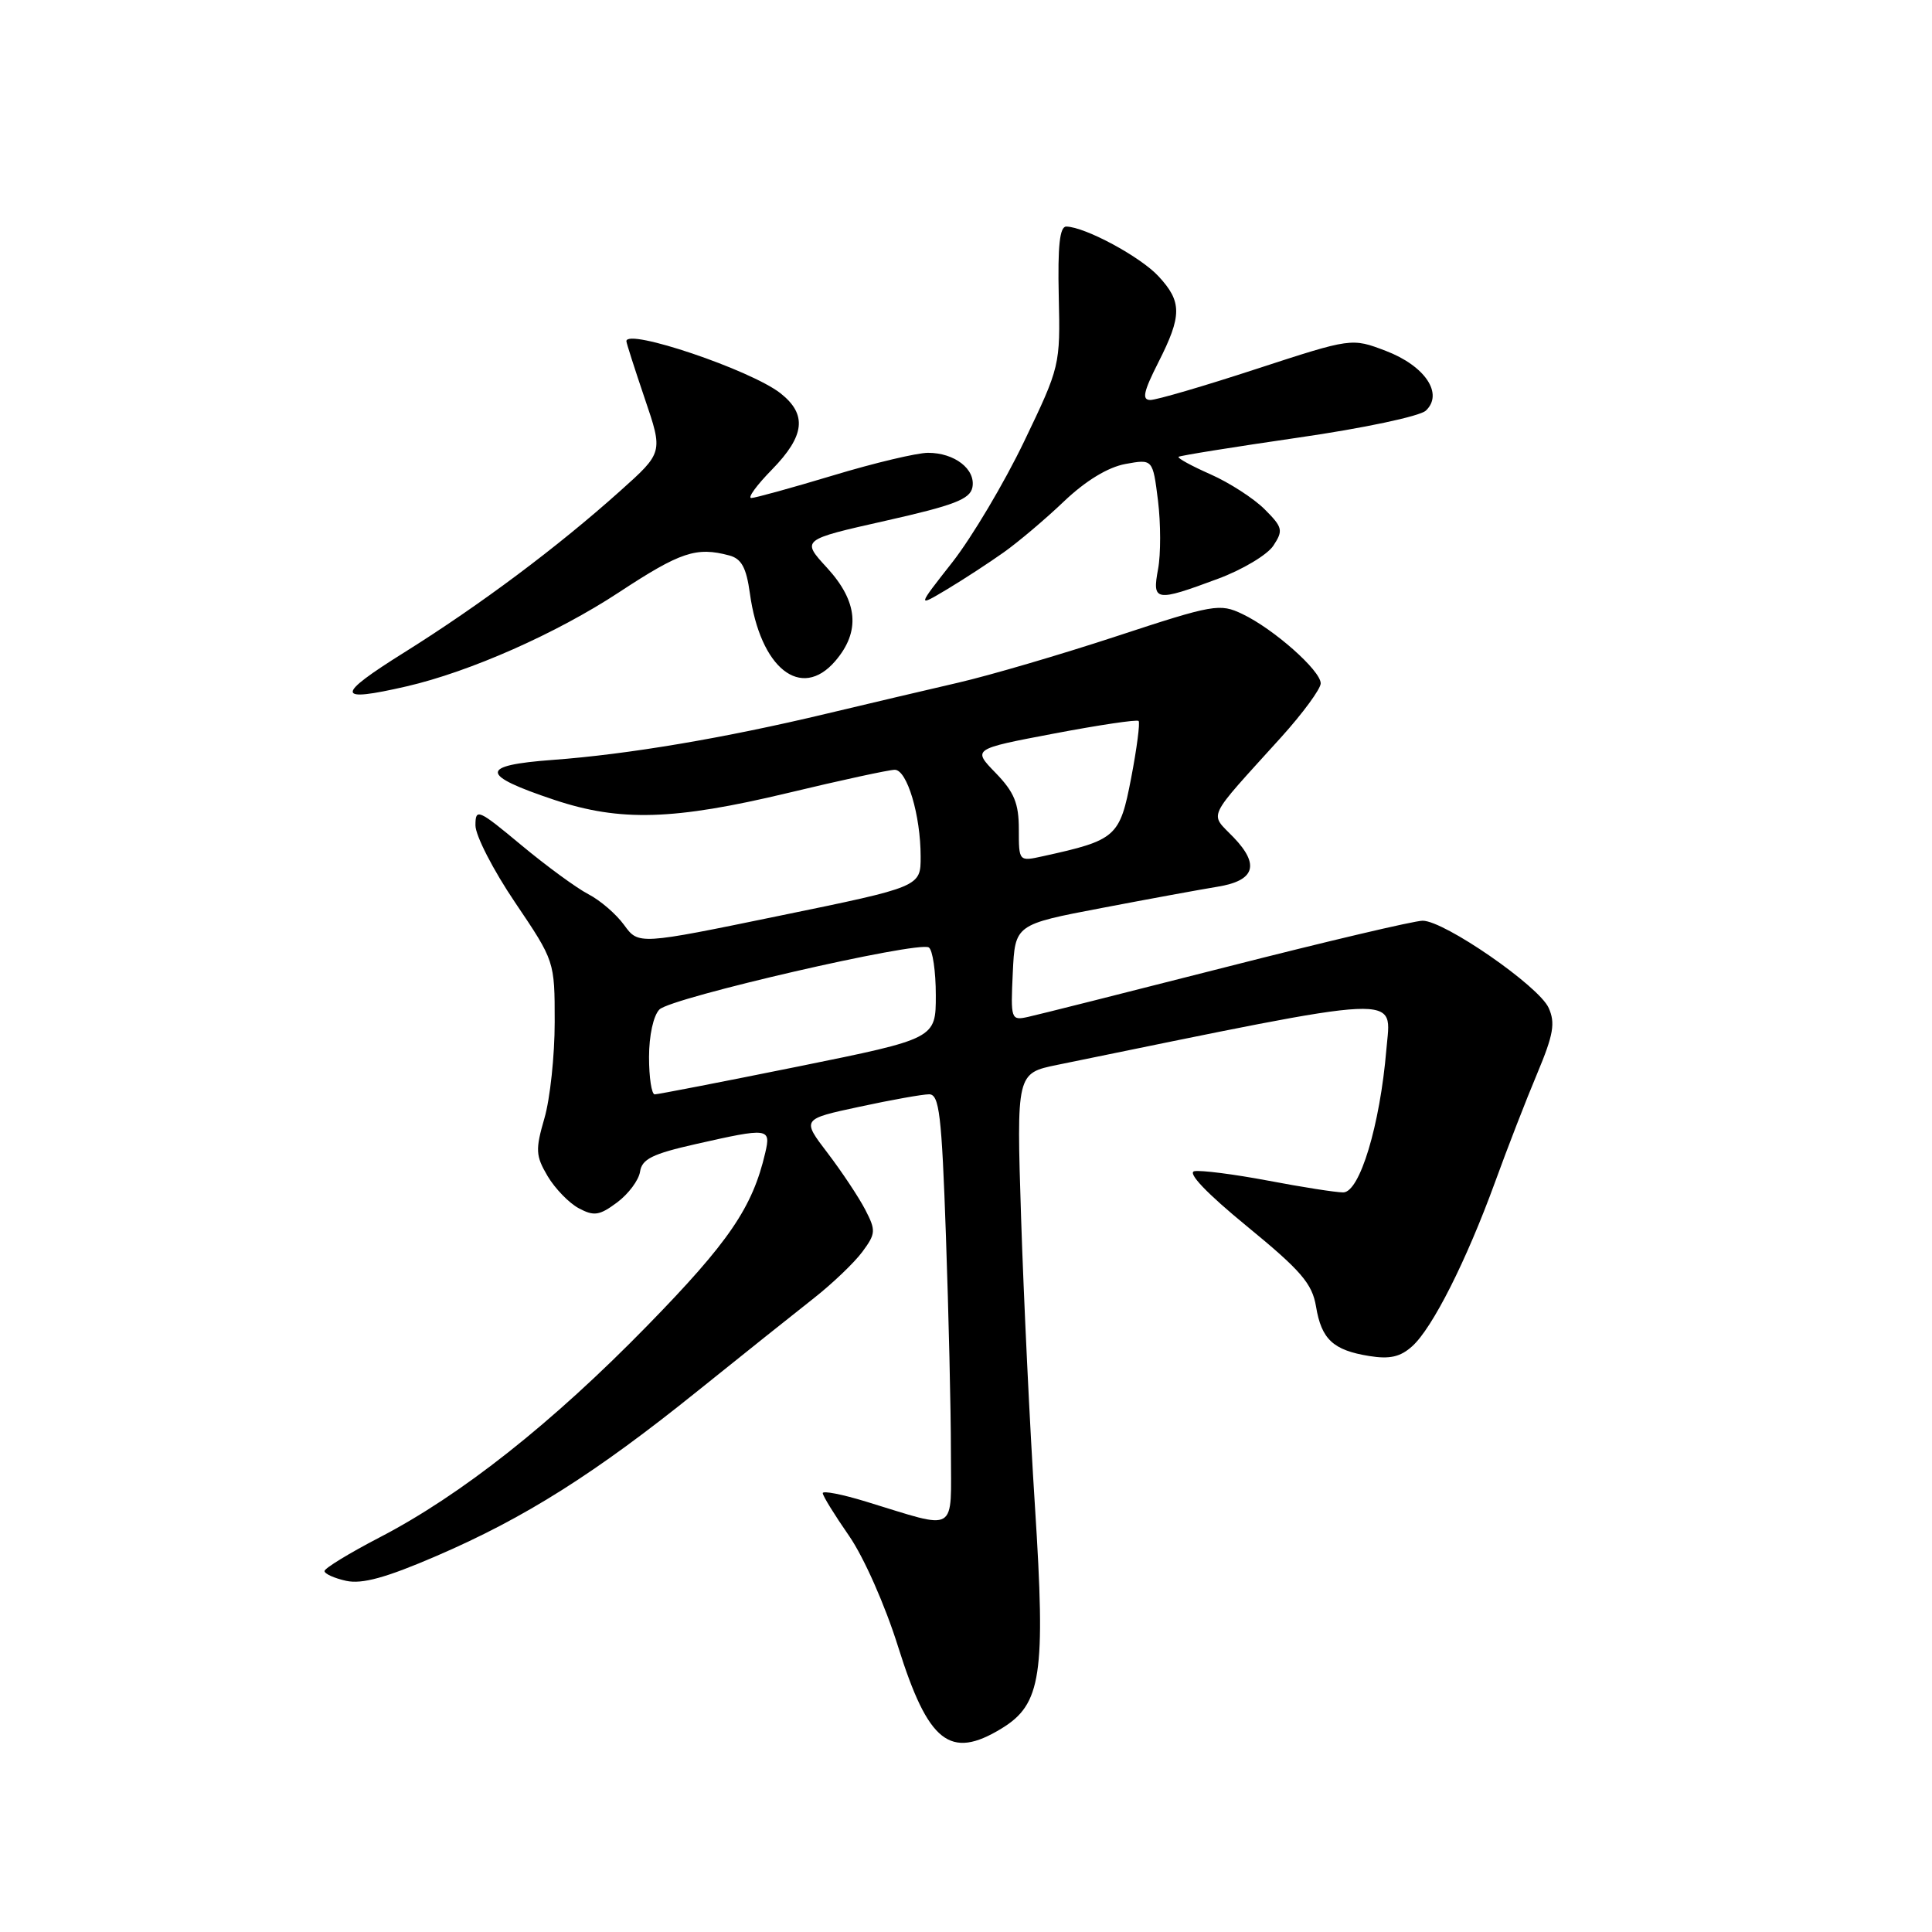 <?xml version="1.0" encoding="UTF-8" standalone="no"?>
<!DOCTYPE svg PUBLIC "-//W3C//DTD SVG 1.1//EN" "http://www.w3.org/Graphics/SVG/1.1/DTD/svg11.dtd" >
<svg xmlns="http://www.w3.org/2000/svg" xmlns:xlink="http://www.w3.org/1999/xlink" version="1.1" viewBox="0 0 256 256">
 <g >
 <path fill="currentColor"
d=" M 132.70 229.04 C 137.99 225.82 138.57 221.97 137.14 199.66 C 136.46 189.12 135.64 171.88 135.30 161.35 C 134.69 142.21 134.69 142.21 140.10 141.10 C 186.97 131.51 184.32 131.63 183.70 139.08 C 182.86 149.09 180.17 158.00 177.98 158.00 C 177.01 158.00 172.53 157.30 168.02 156.44 C 163.51 155.59 159.12 155.03 158.26 155.19 C 157.29 155.39 159.88 158.11 165.24 162.50 C 172.40 168.37 173.87 170.08 174.38 173.12 C 175.10 177.47 176.65 178.91 181.43 179.68 C 184.15 180.12 185.56 179.80 187.13 178.38 C 189.81 175.97 194.30 167.06 198.09 156.67 C 199.72 152.18 202.24 145.68 203.69 142.24 C 205.85 137.08 206.11 135.55 205.20 133.54 C 203.88 130.64 191.38 122.00 188.51 122.00 C 187.40 122.00 175.70 124.76 162.50 128.13 C 149.30 131.49 137.46 134.48 136.20 134.75 C 133.96 135.24 133.91 135.07 134.20 128.88 C 134.50 122.50 134.50 122.50 146.00 120.31 C 152.32 119.10 159.21 117.84 161.30 117.50 C 166.27 116.70 166.96 114.61 163.46 110.96 C 160.25 107.61 159.65 108.87 169.75 97.70 C 172.64 94.50 175.00 91.28 175.00 90.55 C 175.00 88.85 168.76 83.33 164.62 81.36 C 161.63 79.93 160.82 80.07 147.99 84.29 C 140.57 86.73 131.12 89.50 127.00 90.45 C 122.88 91.40 115.00 93.26 109.50 94.57 C 96.00 97.80 83.19 99.96 73.25 100.69 C 63.47 101.41 63.53 102.68 73.49 106.00 C 82.18 108.89 89.30 108.68 104.36 105.08 C 111.43 103.38 117.82 102.00 118.56 102.00 C 120.19 102.00 121.99 108.02 121.99 113.50 C 122.00 117.50 122.00 117.50 103.30 121.34 C 84.61 125.19 84.61 125.19 82.70 122.57 C 81.65 121.12 79.51 119.28 77.95 118.48 C 76.39 117.67 72.39 114.74 69.06 111.97 C 63.34 107.21 63.00 107.07 63.00 109.37 C 63.00 110.71 65.36 115.31 68.25 119.58 C 73.50 127.36 73.50 127.36 73.50 135.43 C 73.50 139.87 72.89 145.60 72.14 148.17 C 70.93 152.35 70.97 153.14 72.56 155.84 C 73.54 157.49 75.40 159.41 76.69 160.10 C 78.71 161.18 79.43 161.07 81.77 159.33 C 83.27 158.21 84.64 156.38 84.81 155.25 C 85.06 153.58 86.46 152.89 92.18 151.60 C 101.85 149.41 102.17 149.45 101.40 152.75 C 99.72 159.99 96.58 164.59 85.79 175.64 C 73.18 188.56 61.10 198.12 50.25 203.74 C 46.27 205.81 43.01 207.80 43.00 208.17 C 43.00 208.54 44.29 209.12 45.87 209.47 C 47.97 209.93 51.15 209.06 57.82 206.18 C 69.55 201.13 78.88 195.23 92.44 184.31 C 98.46 179.47 105.40 173.93 107.86 172.00 C 110.31 170.07 113.19 167.32 114.26 165.88 C 116.05 163.46 116.08 163.05 114.64 160.27 C 113.78 158.62 111.54 155.25 109.66 152.78 C 106.23 148.29 106.23 148.29 113.89 146.65 C 118.10 145.74 122.25 145.00 123.11 145.00 C 124.46 145.00 124.78 147.66 125.34 163.75 C 125.70 174.06 126.00 186.90 126.00 192.27 C 126.00 203.38 127.08 202.73 114.75 198.97 C 111.59 198.00 109.01 197.50 109.02 197.85 C 109.02 198.21 110.59 200.75 112.50 203.50 C 114.46 206.33 117.29 212.72 119.01 218.22 C 123.00 230.92 125.88 233.20 132.70 229.04 Z  M 53.86 90.95 C 62.27 89.01 73.74 83.93 82.01 78.49 C 90.16 73.13 92.27 72.43 96.63 73.60 C 98.25 74.03 98.89 75.21 99.36 78.60 C 100.72 88.55 106.14 92.86 110.67 87.60 C 114.04 83.68 113.69 79.72 109.59 75.24 C 106.17 71.52 106.17 71.52 117.32 69.01 C 126.44 66.96 128.54 66.15 128.85 64.57 C 129.30 62.18 126.50 60.00 122.97 60.00 C 121.52 60.00 115.86 61.34 110.41 62.99 C 104.96 64.63 100.07 65.98 99.55 65.99 C 99.02 65.99 100.26 64.29 102.30 62.21 C 106.66 57.74 106.97 54.91 103.42 52.11 C 99.48 49.02 83.00 43.45 83.00 45.21 C 83.00 45.45 84.10 48.87 85.43 52.80 C 87.87 59.96 87.87 59.96 82.18 65.05 C 73.83 72.53 63.67 80.12 53.60 86.43 C 44.38 92.20 44.43 93.12 53.86 90.95 Z  M 133.00 73.19 C 134.93 71.82 138.53 68.78 141.00 66.42 C 143.87 63.69 146.81 61.91 149.12 61.48 C 152.75 60.82 152.75 60.82 153.44 66.33 C 153.81 69.35 153.82 73.44 153.45 75.41 C 152.65 79.70 153.09 79.78 161.39 76.69 C 164.63 75.49 167.94 73.51 168.73 72.30 C 170.06 70.28 169.96 69.87 167.57 67.48 C 166.14 66.05 162.91 63.96 160.40 62.85 C 157.89 61.74 155.98 60.70 156.17 60.53 C 156.35 60.37 163.47 59.23 172.00 57.99 C 180.61 56.75 188.13 55.16 188.93 54.41 C 191.31 52.18 188.83 48.48 183.62 46.49 C 179.10 44.77 179.10 44.77 166.50 48.88 C 159.57 51.15 153.24 53.00 152.43 53.00 C 151.28 53.00 151.51 51.92 153.48 48.03 C 156.63 41.82 156.64 39.98 153.50 36.60 C 151.10 34.01 143.79 30.07 141.29 30.02 C 140.42 30.01 140.14 32.56 140.29 39.25 C 140.50 48.42 140.46 48.58 135.70 58.50 C 133.06 64.00 128.78 71.19 126.20 74.49 C 121.50 80.47 121.50 80.47 125.50 78.08 C 127.70 76.76 131.07 74.56 133.00 73.19 Z  M 86.00 140.07 C 86.00 137.21 86.58 134.56 87.38 133.76 C 88.95 132.19 121.65 124.66 123.07 125.54 C 123.58 125.86 124.00 128.71 124.00 131.87 C 124.00 137.62 124.00 137.62 105.75 141.32 C 95.71 143.35 87.16 145.01 86.75 145.01 C 86.34 145.00 86.00 142.78 86.00 140.07 Z  M 135.00 109.88 C 135.00 106.45 134.39 104.96 131.93 102.42 C 128.85 99.25 128.85 99.25 139.66 97.20 C 145.61 96.07 150.65 95.32 150.87 95.53 C 151.08 95.75 150.64 99.16 149.88 103.11 C 148.38 110.91 147.92 111.32 138.21 113.45 C 135.00 114.16 135.00 114.16 135.00 109.88 Z "/>
</g>
</svg>
